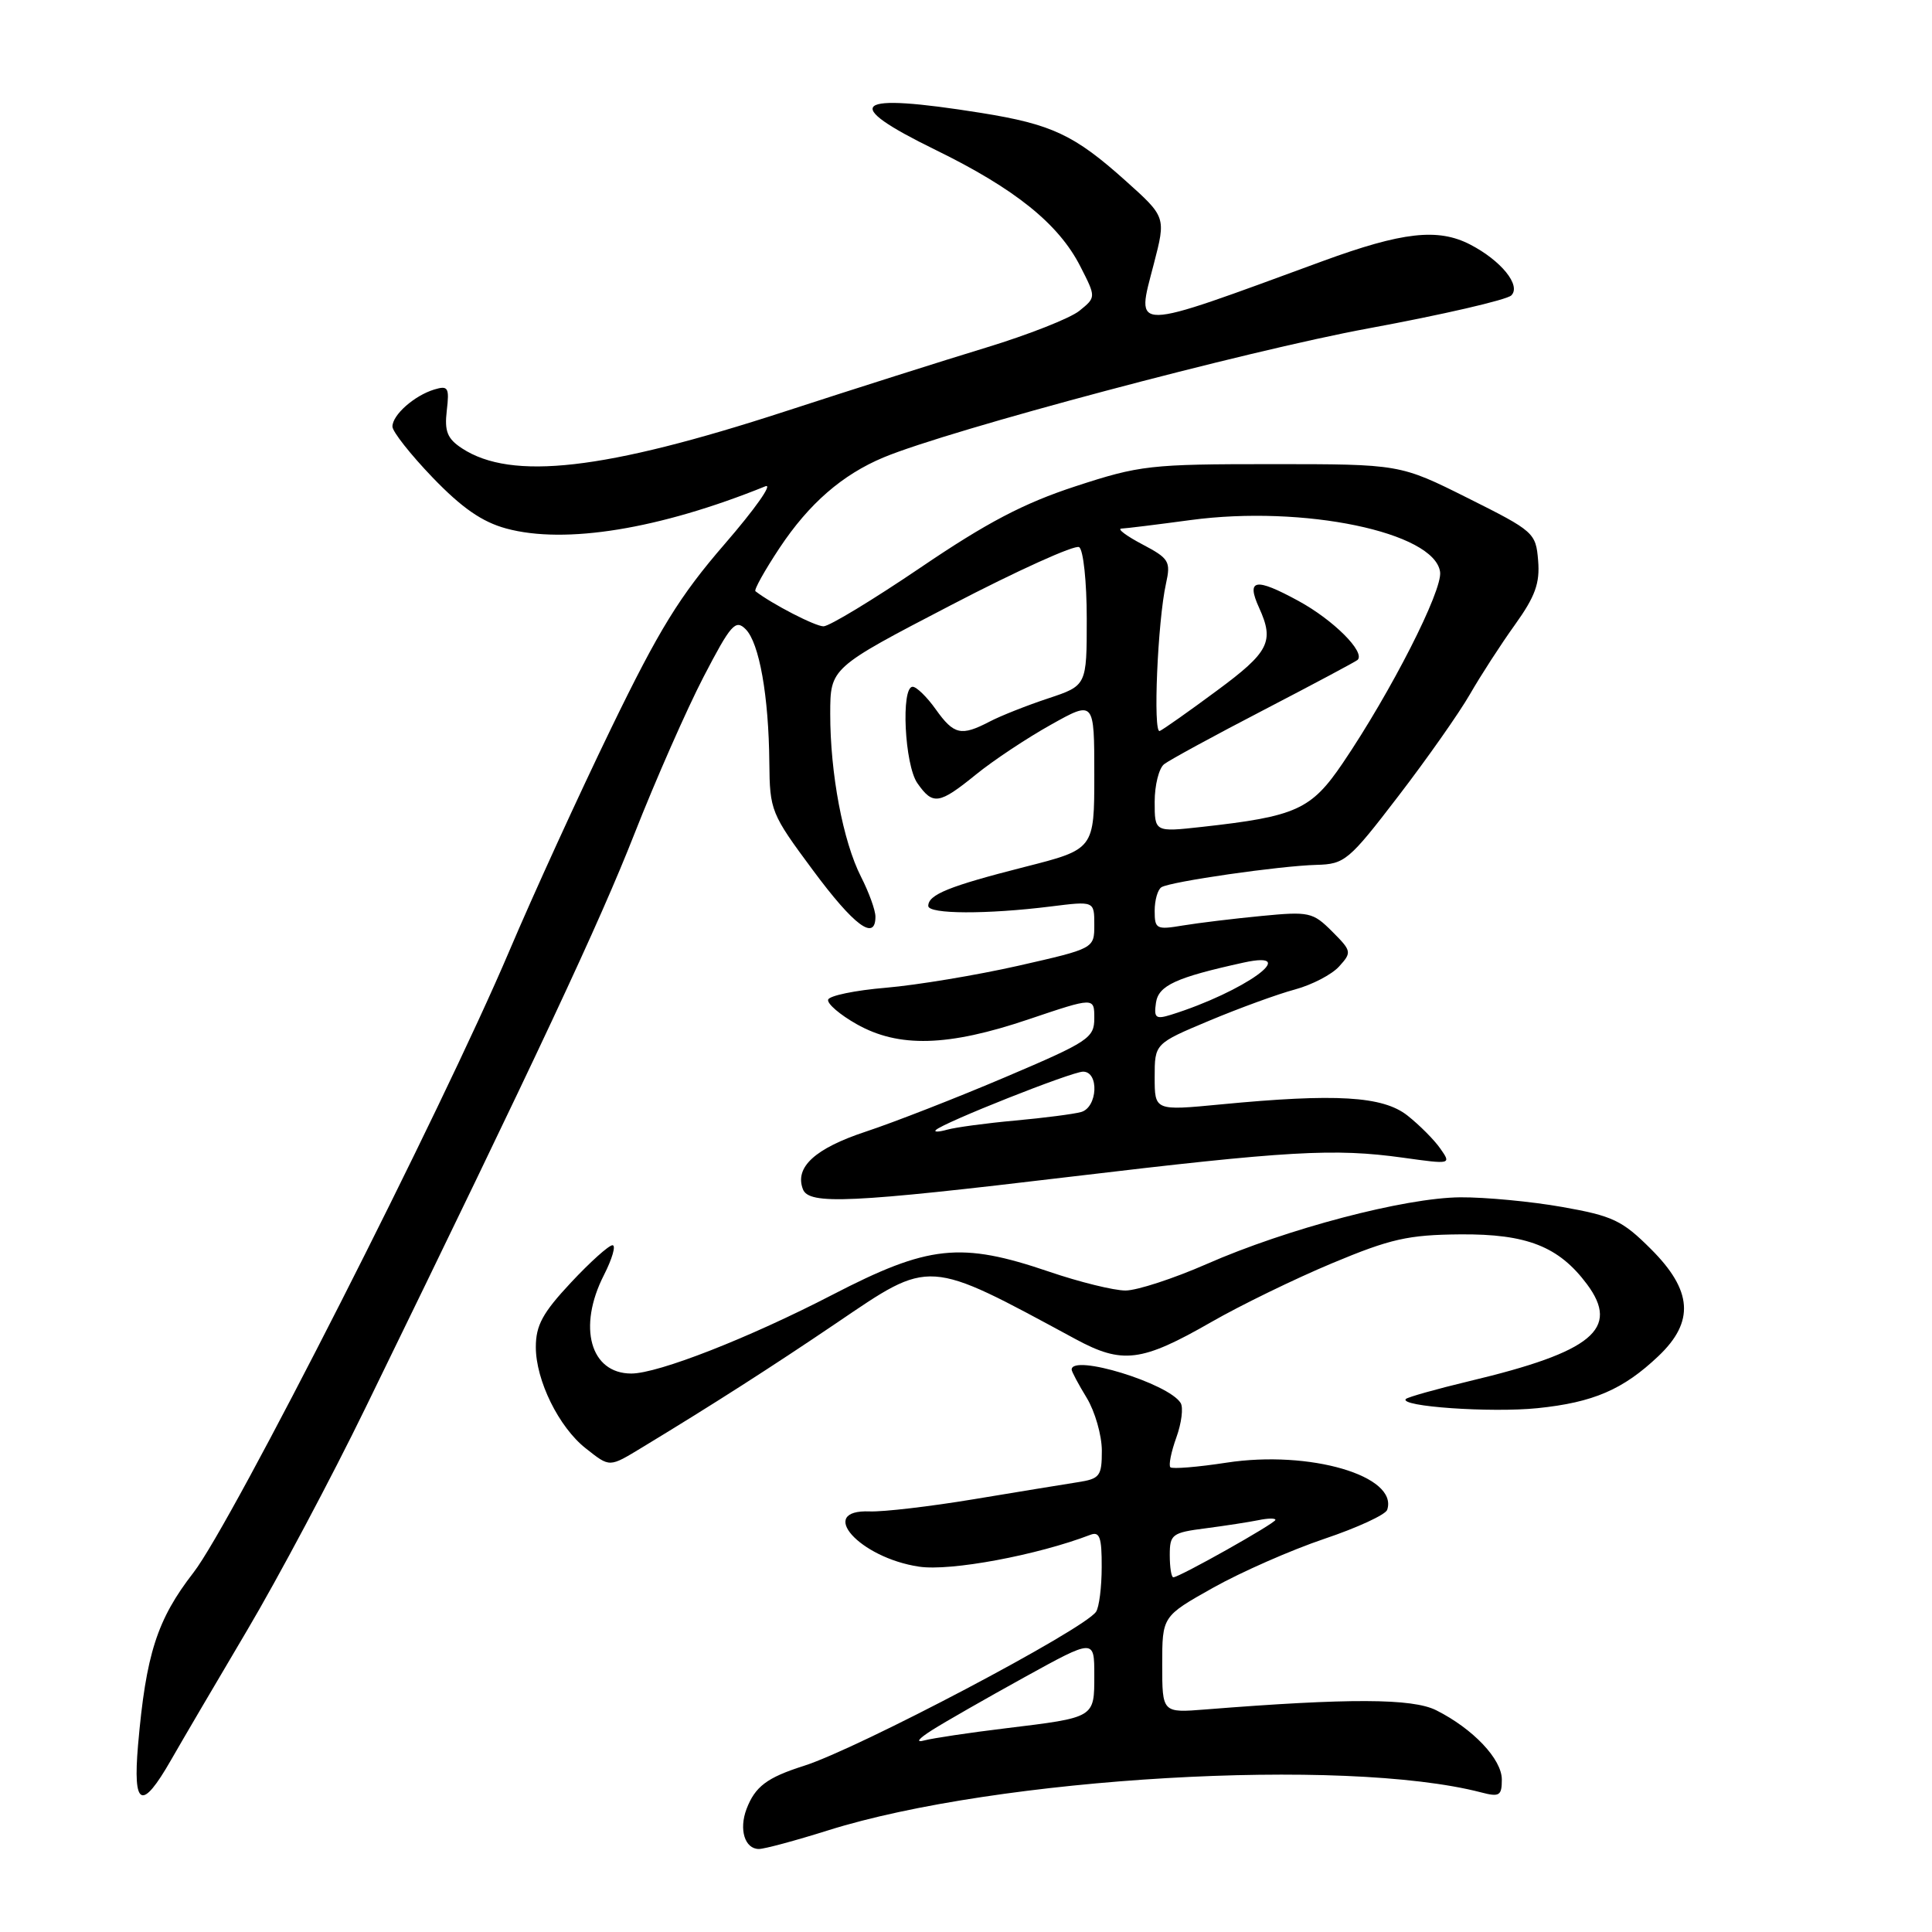 <?xml version="1.0" encoding="UTF-8" standalone="no"?>
<!DOCTYPE svg PUBLIC "-//W3C//DTD SVG 1.1//EN" "http://www.w3.org/Graphics/SVG/1.1/DTD/svg11.dtd" >
<svg xmlns="http://www.w3.org/2000/svg" xmlns:xlink="http://www.w3.org/1999/xlink" version="1.1" viewBox="0 0 256 256">
 <g >
 <path fill="currentColor"
d=" M 109.70 242.54 C 132.11 235.48 178.14 232.80 196.25 237.50 C 198.69 238.14 199.00 237.94 199.00 235.80 C 199.00 233.10 195.20 229.08 190.31 226.62 C 187.15 225.03 178.75 225.00 159.75 226.51 C 154.00 226.97 154.00 226.97 154.00 220.57 C 154.00 214.17 154.00 214.17 160.75 210.38 C 164.46 208.30 171.08 205.39 175.46 203.91 C 179.84 202.44 183.60 200.70 183.81 200.06 C 185.31 195.57 173.55 192.12 162.52 193.81 C 158.69 194.40 155.34 194.67 155.08 194.42 C 154.83 194.16 155.18 192.39 155.87 190.48 C 156.56 188.57 156.82 186.51 156.44 185.90 C 154.83 183.29 142.00 179.36 142.00 181.48 C 142.00 181.74 142.90 183.43 144.00 185.23 C 145.09 187.03 145.99 190.17 146.00 192.20 C 146.00 195.62 145.74 195.95 142.75 196.41 C 140.96 196.69 134.78 197.70 129.00 198.66 C 123.22 199.62 117.04 200.34 115.25 200.27 C 108.14 199.99 113.87 206.41 121.78 207.59 C 125.93 208.22 137.42 206.08 144.48 203.37 C 145.71 202.90 146.00 203.70 145.98 207.64 C 145.98 210.31 145.64 212.98 145.23 213.57 C 143.62 215.94 113.71 231.71 106.50 233.99 C 101.63 235.54 100.06 236.72 98.92 239.70 C 97.89 242.42 98.69 245.00 100.56 245.00 C 101.29 245.00 105.41 243.89 109.70 242.54 Z  M 22.64 233.25 C 24.13 230.64 28.69 222.88 32.76 216.00 C 36.83 209.12 43.90 195.85 48.45 186.50 C 71.48 139.27 79.39 122.38 84.06 110.50 C 86.87 103.35 91.00 93.98 93.23 89.68 C 96.84 82.73 97.46 82.03 98.80 83.37 C 100.61 85.18 101.86 92.20 101.94 101.05 C 102.00 107.42 102.16 107.82 107.71 115.30 C 113.17 122.67 116.00 124.77 116.00 121.46 C 116.00 120.61 115.14 118.24 114.09 116.18 C 111.70 111.49 110.00 102.47 110.01 94.57 C 110.02 88.50 110.02 88.50 126.00 80.19 C 134.79 75.61 142.44 72.15 142.99 72.50 C 143.55 72.84 144.00 77.11 144.00 81.98 C 144.00 90.84 144.00 90.84 138.89 92.54 C 136.08 93.47 132.59 94.85 131.14 95.61 C 127.36 97.58 126.40 97.37 124.00 94.00 C 122.83 92.35 121.44 91.00 120.93 91.00 C 119.36 91.00 119.86 101.36 121.56 103.78 C 123.62 106.72 124.42 106.60 129.33 102.62 C 131.62 100.76 136.09 97.79 139.25 96.03 C 145.00 92.81 145.00 92.81 145.00 102.67 C 145.00 112.53 145.00 112.53 135.75 114.88 C 125.74 117.43 123.00 118.54 123.00 120.04 C 123.00 121.14 130.77 121.17 139.25 120.11 C 145.00 119.39 145.00 119.39 145.00 122.54 C 145.00 125.68 145.00 125.68 134.92 127.97 C 129.38 129.22 121.50 130.53 117.40 130.88 C 113.31 131.22 109.85 131.94 109.73 132.47 C 109.60 133.00 111.30 134.46 113.50 135.70 C 119.08 138.86 125.62 138.68 136.31 135.06 C 145.00 132.13 145.00 132.13 145.00 134.92 C 145.00 137.54 144.25 138.03 133.25 142.71 C 126.79 145.46 118.46 148.71 114.74 149.94 C 107.99 152.17 105.27 154.66 106.39 157.58 C 107.19 159.66 112.67 159.41 141.79 155.93 C 170.75 152.48 176.77 152.13 185.91 153.40 C 192.30 154.29 192.32 154.29 190.84 152.18 C 190.03 151.02 188.07 149.06 186.49 147.81 C 183.22 145.24 177.03 144.87 161.75 146.34 C 153.00 147.18 153.00 147.18 153.00 142.73 C 153.00 138.28 153.00 138.28 160.25 135.24 C 164.24 133.57 169.34 131.71 171.59 131.11 C 173.84 130.50 176.48 129.13 177.44 128.06 C 179.14 126.19 179.10 126.01 176.51 123.42 C 173.96 120.87 173.46 120.76 167.16 121.37 C 163.50 121.72 158.81 122.29 156.75 122.63 C 153.23 123.22 153.00 123.11 153.00 120.69 C 153.00 119.28 153.40 117.87 153.90 117.56 C 155.12 116.81 169.56 114.73 174.44 114.60 C 178.18 114.50 178.72 114.06 185.28 105.50 C 189.08 100.55 193.35 94.47 194.77 92.00 C 196.19 89.53 198.87 85.38 200.74 82.78 C 203.42 79.04 204.06 77.28 203.81 74.28 C 203.51 70.60 203.26 70.38 194.50 66.00 C 185.50 61.50 185.50 61.50 168.50 61.50 C 152.39 61.50 151.03 61.65 142.50 64.44 C 135.65 66.68 130.75 69.25 122.00 75.19 C 115.67 79.48 109.88 82.99 109.12 82.99 C 108.03 83.00 102.28 80.03 100.10 78.34 C 99.88 78.17 101.32 75.59 103.30 72.60 C 107.20 66.73 111.60 62.90 117.08 60.61 C 125.80 56.97 165.22 46.48 181.34 43.51 C 191.15 41.70 199.67 39.73 200.26 39.14 C 201.58 37.82 198.90 34.52 194.80 32.40 C 190.54 30.20 185.83 30.73 175.29 34.59 C 149.46 44.06 150.54 44.04 152.89 34.96 C 154.50 28.75 154.50 28.75 149.12 23.93 C 142.35 17.86 139.35 16.46 130.00 14.96 C 112.94 12.24 111.23 13.64 123.98 19.87 C 134.49 25.01 140.28 29.66 143.15 35.30 C 145.24 39.39 145.24 39.39 143.03 41.18 C 141.81 42.17 136.24 44.36 130.66 46.06 C 125.07 47.76 113.06 51.57 103.98 54.53 C 80.11 62.30 67.79 63.71 61.22 59.41 C 59.27 58.13 58.88 57.16 59.20 54.41 C 59.56 51.35 59.38 51.06 57.55 51.61 C 54.89 52.42 52.00 54.98 52.00 56.52 C 52.00 57.19 54.40 60.23 57.33 63.28 C 61.21 67.31 63.88 69.16 67.08 70.03 C 74.88 72.15 87.40 70.11 101.41 64.44 C 102.47 64.01 100.04 67.45 96.03 72.08 C 90.05 78.99 87.35 83.37 80.98 96.50 C 76.71 105.30 70.64 118.58 67.49 126.00 C 58.58 147.00 30.72 201.83 25.64 208.37 C 20.81 214.60 19.34 219.17 18.29 231.25 C 17.59 239.44 18.78 239.98 22.64 233.25 Z  M 85.19 191.73 C 94.51 186.08 102.22 181.14 110.82 175.32 C 123.43 166.77 122.68 166.72 142.50 177.43 C 148.73 180.80 151.26 180.48 160.50 175.18 C 164.35 172.97 171.55 169.46 176.50 167.39 C 184.27 164.14 186.59 163.62 193.50 163.56 C 202.31 163.49 206.55 165.16 210.28 170.16 C 214.69 176.08 211.01 179.12 194.73 183.00 C 190.35 184.05 186.55 185.12 186.29 185.37 C 185.30 186.37 197.55 187.22 203.73 186.59 C 211.13 185.83 215.07 184.13 219.75 179.69 C 224.56 175.13 224.27 171.00 218.75 165.50 C 214.96 161.71 213.69 161.11 207.00 159.93 C 202.88 159.20 196.80 158.63 193.50 158.65 C 186.13 158.71 170.53 162.81 159.87 167.50 C 155.49 169.42 150.65 171.00 149.13 171.00 C 147.60 171.00 143.04 169.88 139.00 168.50 C 127.28 164.51 123.04 164.97 110.27 171.58 C 99.24 177.29 87.21 182.00 83.65 182.00 C 78.22 182.00 76.51 175.84 80.02 168.96 C 81.13 166.78 81.64 165.00 81.16 165.00 C 80.67 165.00 78.19 167.23 75.64 169.96 C 71.91 173.95 71.00 175.61 71.00 178.50 C 71.00 182.91 74.05 189.11 77.61 191.91 C 80.86 194.47 80.67 194.47 85.19 191.73 Z  M 123.50 229.25 C 125.15 228.20 130.66 225.05 135.75 222.24 C 145.00 217.14 145.00 217.14 145.00 221.96 C 145.00 227.65 145.14 227.56 133.24 229.01 C 128.43 229.59 123.60 230.32 122.50 230.61 C 121.27 230.95 121.66 230.42 123.50 229.25 Z  M 155.00 206.06 C 155.00 203.31 155.30 203.08 159.75 202.51 C 162.36 202.17 165.51 201.68 166.75 201.43 C 167.99 201.17 169.00 201.15 169.00 201.39 C 169.00 201.84 156.27 209.00 155.47 209.00 C 155.21 209.00 155.00 207.68 155.00 206.06 Z  M 124.00 149.74 C 124.94 148.77 142.02 142.00 143.51 142.00 C 145.67 142.00 145.44 146.74 143.25 147.35 C 142.29 147.62 138.35 148.13 134.50 148.48 C 130.65 148.83 126.60 149.38 125.50 149.69 C 124.40 150.00 123.72 150.02 124.00 149.74 Z  M 153.17 132.88 C 153.50 130.58 155.81 129.52 164.77 127.55 C 172.66 125.82 164.85 131.43 155.17 134.46 C 153.14 135.09 152.88 134.88 153.17 132.88 Z  M 153.00 106.25 C 153.00 104.05 153.56 101.80 154.25 101.26 C 154.94 100.72 160.90 97.47 167.50 94.05 C 174.10 90.62 179.67 87.65 179.89 87.44 C 180.94 86.40 176.67 82.14 172.06 79.63 C 166.32 76.50 165.10 76.72 166.84 80.54 C 168.88 85.02 168.17 86.40 161.25 91.51 C 157.54 94.26 154.13 96.66 153.67 96.86 C 152.76 97.26 153.39 82.32 154.50 77.33 C 155.15 74.39 154.92 74.00 151.35 72.12 C 149.23 71.00 147.99 70.07 148.59 70.04 C 149.19 70.02 153.31 69.51 157.76 68.91 C 172.71 66.90 190.08 70.51 190.82 75.78 C 191.17 78.23 184.31 91.69 177.92 101.12 C 173.73 107.29 171.78 108.18 159.25 109.57 C 153.00 110.26 153.00 110.26 153.00 106.25 Z "/>
</g>
</svg>